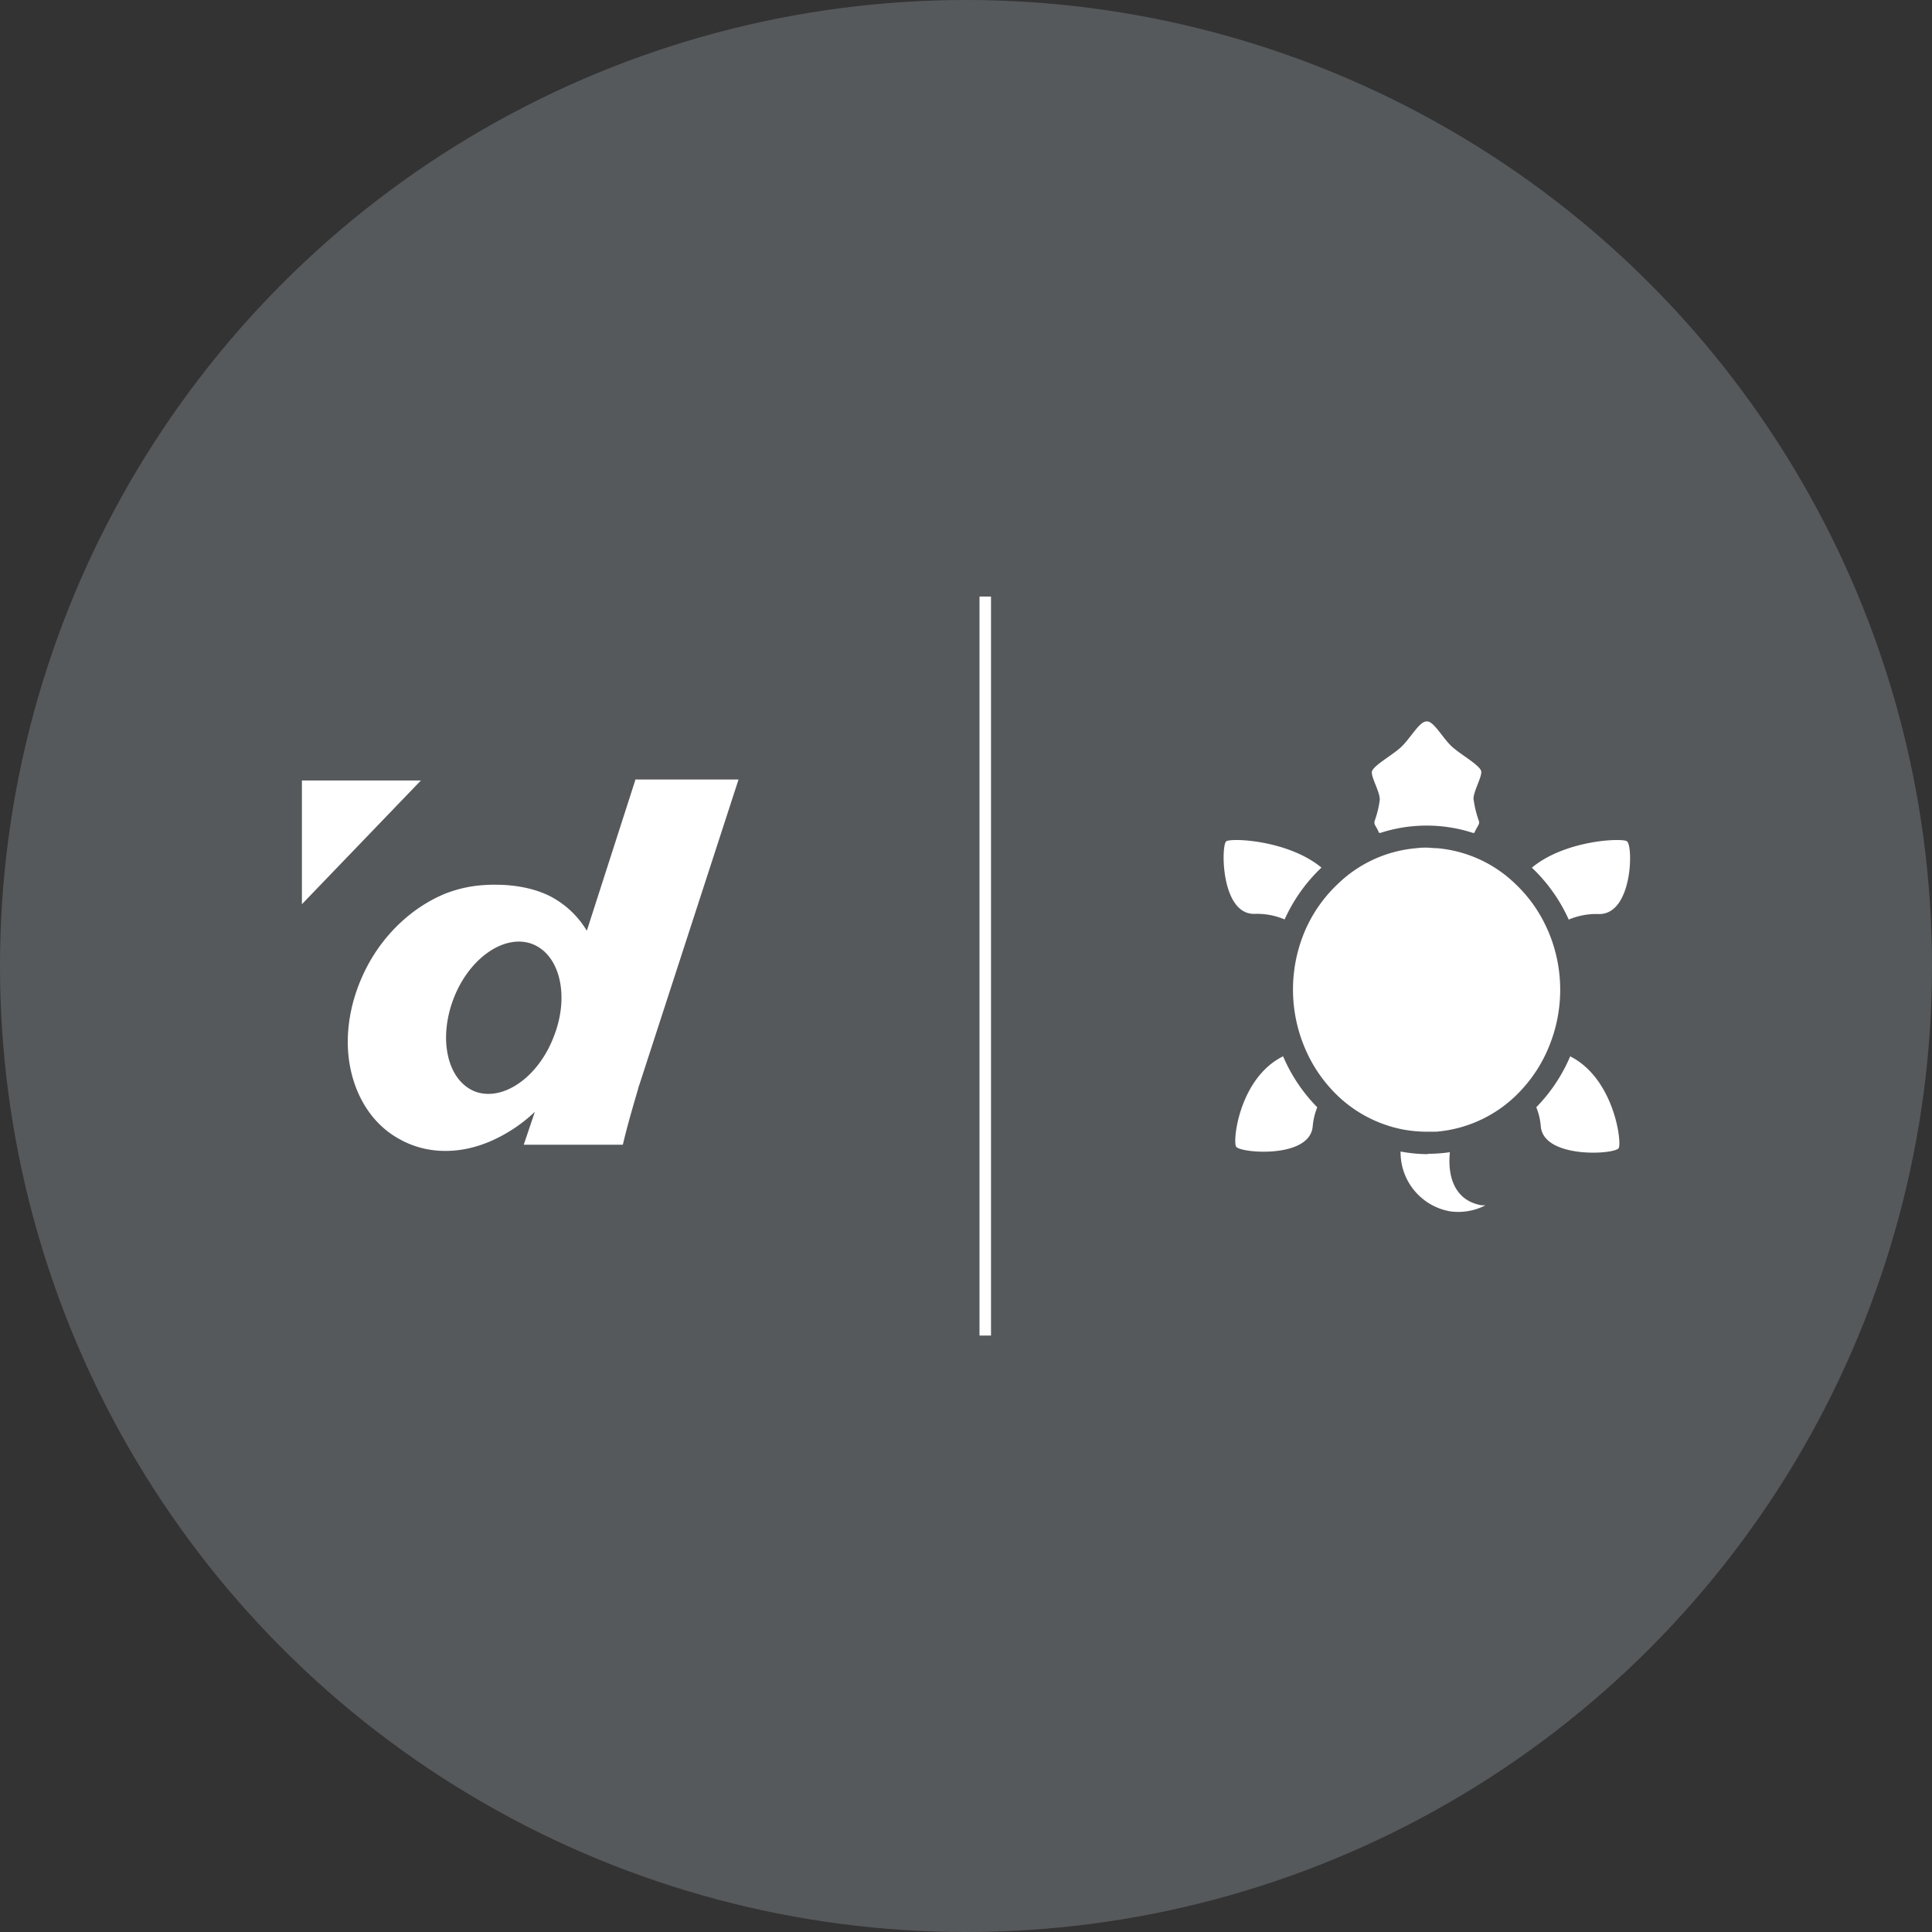 <?xml version="1.0" encoding="UTF-8" standalone="no"?>
<svg
   viewBox="0 0 1024 1024"
   version="1.1"
   id="svg6"
   sodipodi:docname="Digitec Galaxus.svg"
   inkscape:version="1.2.2 (732a01da63, 2022-12-09)"
   xmlns:inkscape="http://www.inkscape.org/namespaces/inkscape"
   xmlns:sodipodi="http://sodipodi.sourceforge.net/DTD/sodipodi-0.dtd"
   xmlns="http://www.w3.org/2000/svg"
   xmlns:svg="http://www.w3.org/2000/svg">
  <rect x="0" y="0" width="1024" height="1024" fill="#333333" stroke="none"/>
  <defs
     id="defs10" />
  <sodipodi:namedview
     id="namedview8"
     pagecolor="#505050"
     bordercolor="#eeeeee"
     borderopacity="1"
     inkscape:showpageshadow="0"
     inkscape:pageopacity="0"
     inkscape:pagecheckerboard="0"
     inkscape:deskcolor="#505050"
     showgrid="false"
     inkscape:zoom="0.83398438"
     inkscape:cx="368.11241"
     inkscape:cy="512"
     inkscape:window-width="1920"
     inkscape:window-height="1009"
     inkscape:window-x="1072"
     inkscape:window-y="479"
     inkscape:window-maximized="1"
     inkscape:current-layer="svg6" />
  <circle
     cx="512"
     cy="512"
     r="512"
     id="circle2"
     style="fill:#56595b" />
  <path
     d="M160.02 413.67h63.07l-63.07 65.58v-65.58Zm176.64 0-25.63 79.65a49.001 49.001 0 0 0-19.59-18.37c-8.05-4.02-18.09-6.03-28.9-6.03-3.87-.03-7.73.23-11.56.75-5.16.76-10.22 2.11-15.07 4.02-15.88 6.53-30.7 19.35-40.45 36.93-9.8 17.84-13.06 37.19-10.05 53.99s12.06 31.41 26.38 39.17c14.32 8.05 31.41 8.05 47.23 1.5a81.006 81.006 0 0 0 24.35-15.88v.25l-5.78 17.09h52.52c2.01-8.54 4.77-18.35 8.05-29.4.18-.86.43-1.7.75-2.51l52.53-161.68h-54.77v.5ZM293.44 549.6c-8.29 21.61-27.13 34.43-41.71 28.9-14.58-5.78-19.59-27.64-11.31-49.25 8.29-21.61 27.13-34.43 41.71-28.9 14.83 5.77 19.85 27.88 11.31 49.25Zm538.82 10.24a87.412 87.412 0 0 1-18 27.02c1.34 3.29 2.15 6.78 2.41 10.32 1.75 17.11 39.55 14.74 41.29 11.31s-2.66-37.05-25.8-48.64m-75.32 51.87c-4.87-.02-9.72-.48-14.5-1.39-.21 15.57 10.9 29 26.23 31.7 6.42.9 12.96-.21 18.73-3.18h-1.89c-13.76-2.3-18.35-14.24-16.94-28.16-3.93.57-7.89.86-11.86.86m-101.46-3.84c1.84 3.44 38.84 6.6 40.59-10.51.29-3.54 1.11-7.02 2.43-10.32a87.386 87.386 0 0 1-18.11-27.02c-23.08 11.46-26.8 44.6-24.92 47.85m25.72-120.35a87.216 87.216 0 0 1 19.54-27.52c-17.75-14.6-47.64-15.79-50.45-13.95s-2.99 38.88 15 38.48c5.44-.19 10.86.81 15.88 2.93m100.13-63.66c0-4.23 4.16-11.1 4.16-14.45s-11.08-9.18-15.88-13.76-9.27-13.06-12.83-13.06h-.38c-3.63 0-8.24 8.53-13.06 13.25s-15.88 10.42-15.88 13.76 4.23 10.27 4.23 14.45c-.5 3.91-1.44 7.76-2.79 11.46-.41 1.92.93 2.51 2.38 6.14h.79a79.527 79.527 0 0 1 48.92 0h.84c1.45-3.63 2.85-4.23 2.43-6.19a53.083 53.083 0 0 1-2.85-11.64m39.27 69.36a74.416 74.416 0 0 0-17.01-24.35 67.947 67.947 0 0 0-41.66-19.05c-2 0-3.8-.29-5.45-.29-1.82-.04-3.64.06-5.45.29a67.982 67.982 0 0 0-41.66 18.95 74.747 74.747 0 0 0-17.2 24.35 79.372 79.372 0 0 0-.5 62.05 75.679 75.679 0 0 0 14.56 22.74 69.114 69.114 0 0 0 37.51 20.97c4.19.79 8.44 1.2 12.7 1.2h5.09a68.84 68.84 0 0 0 45.03-22.02 75.098 75.098 0 0 0 14.52-22.6 79.153 79.153 0 0 0-.46-62.26m42.04-47.05c-2.79-1.84-32.82-.65-50.45 13.99a86.9 86.9 0 0 1 19.54 27.52 37.441 37.441 0 0 1 15.88-2.94c18 .41 18.35-36.28 15-38.48m-337.09-129.8h-6.09v391.68h6.09V316.18Z"
     style="fill:#fff"
     id="path4" />
</svg>
